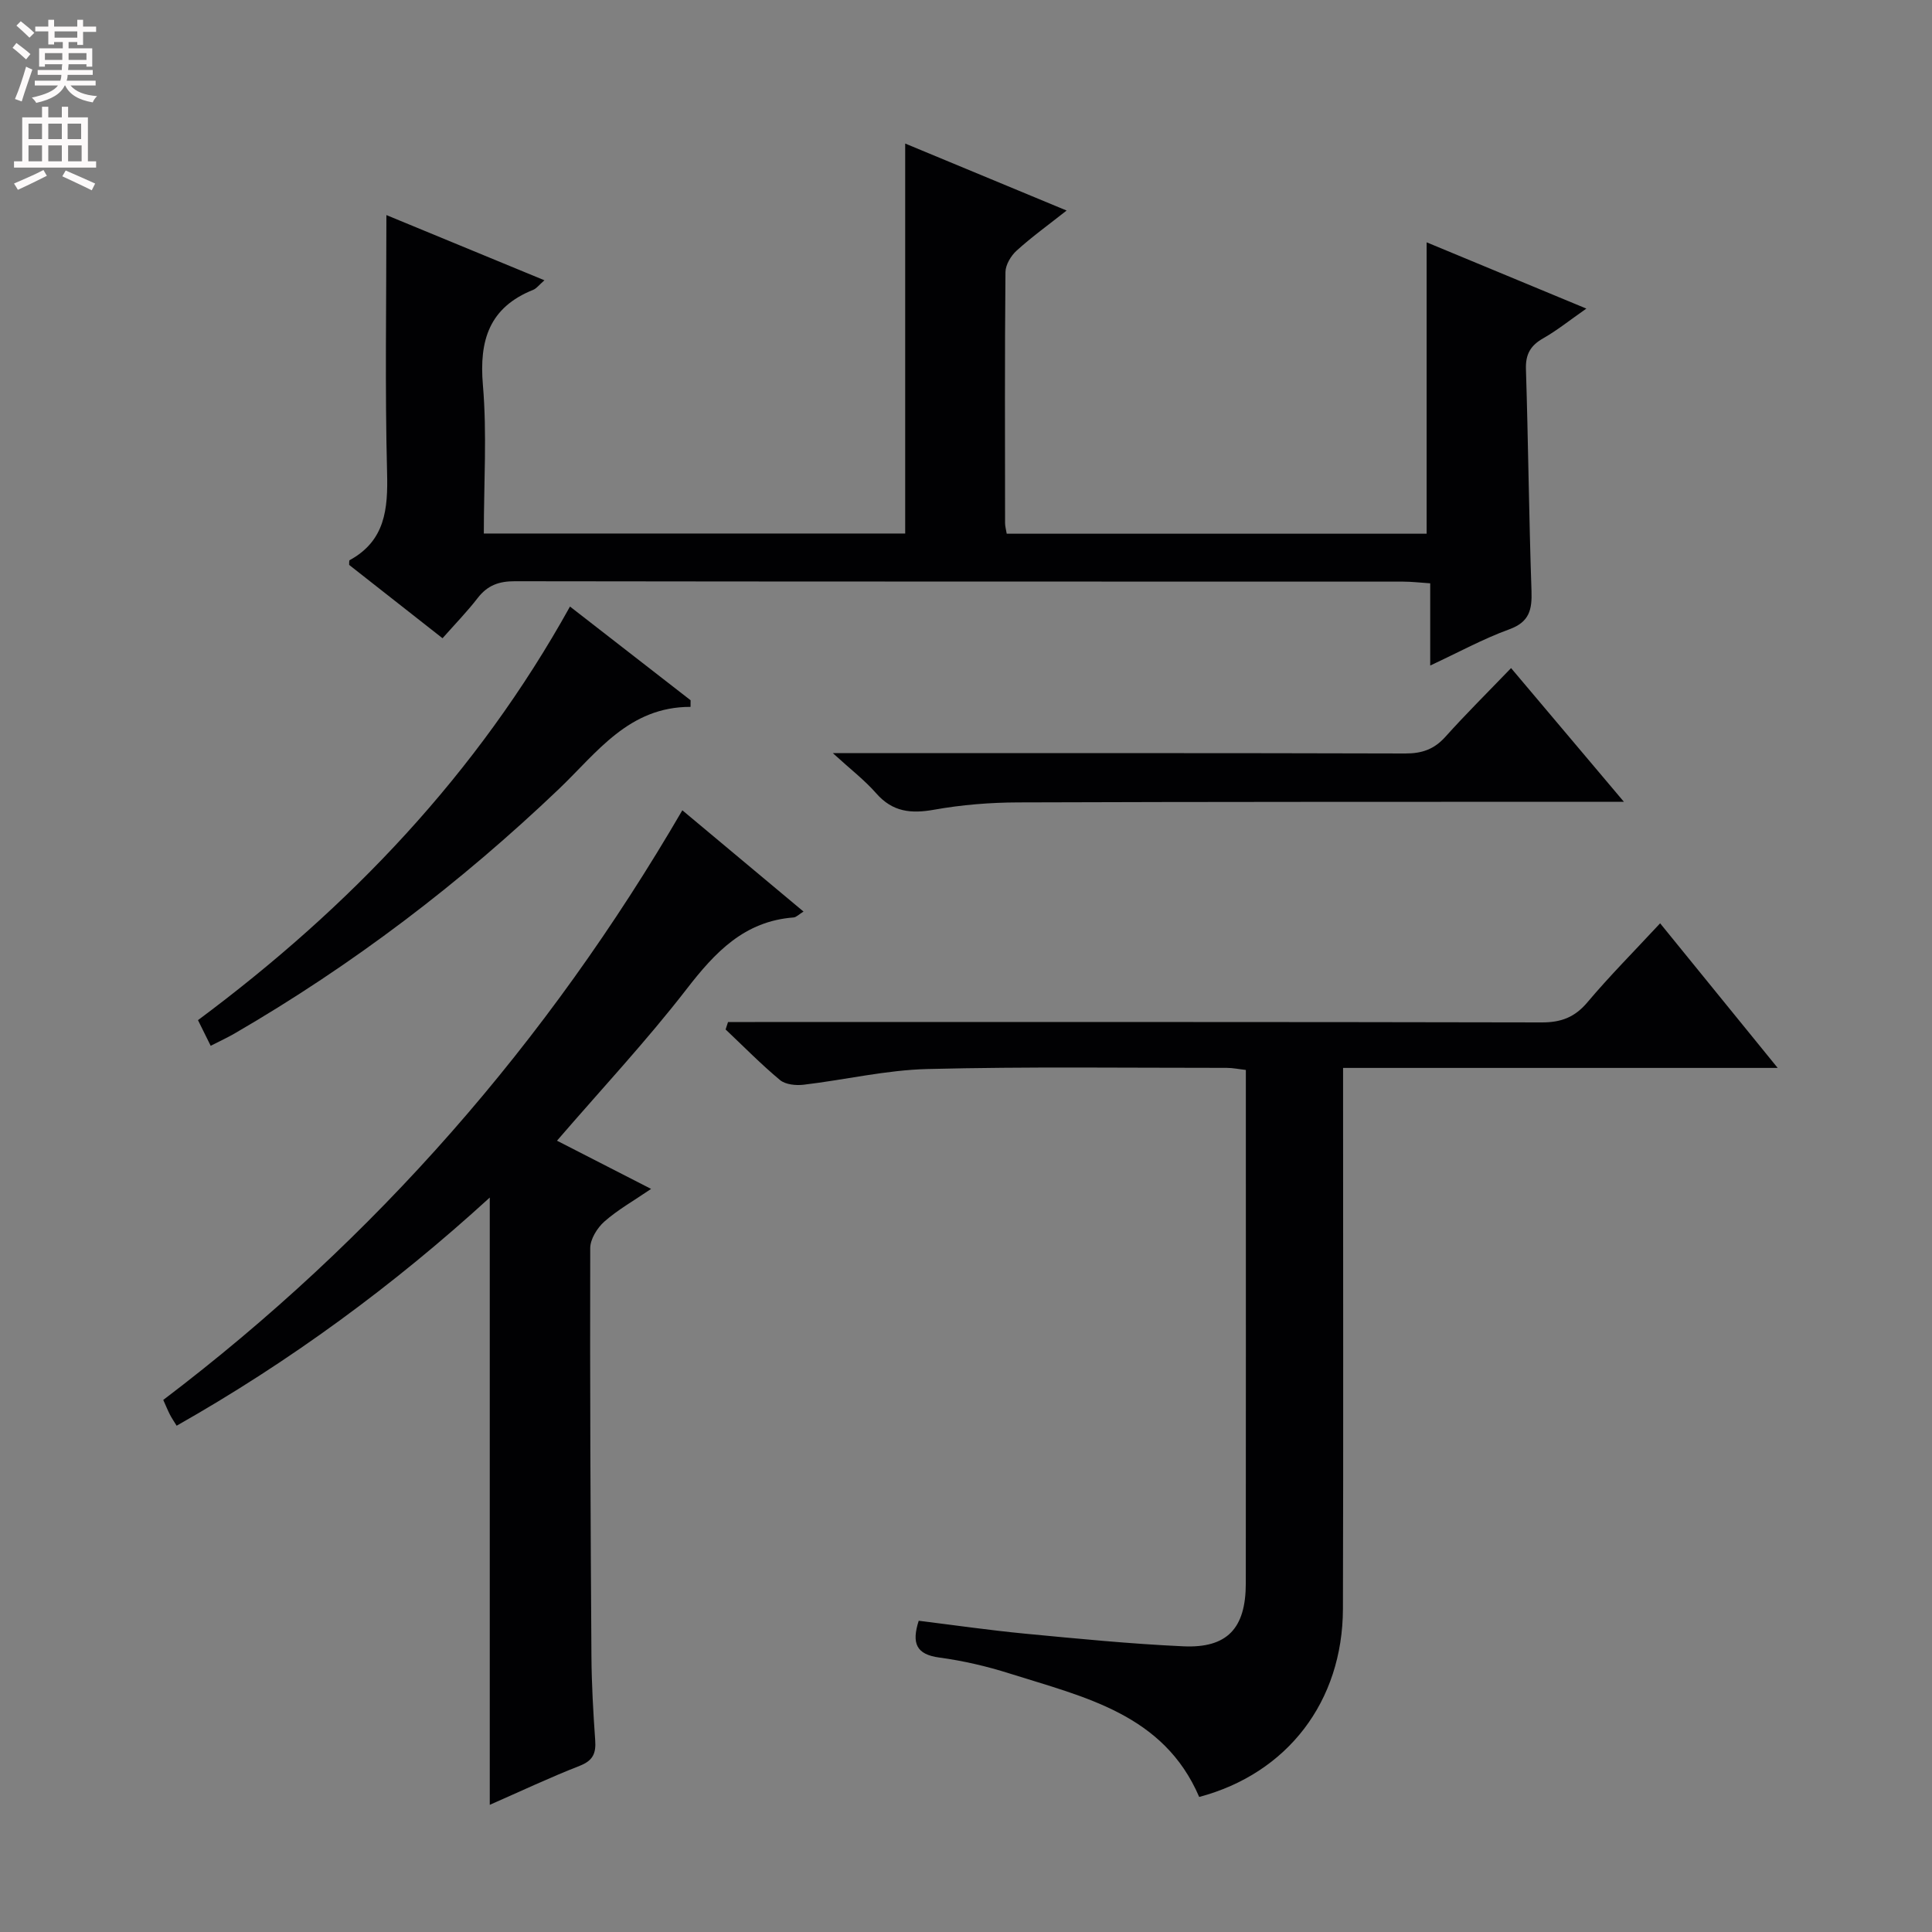 <svg enable-background="new 0 0 400 400" viewBox="0 0 400 400" xmlns="http://www.w3.org/2000/svg"><rect x="0" y="0" width="400" height="400" fill="#808080" stroke="none"/><g fill="#010103"><path d="m112.72 58.03c-1.12.97-1.63 1.69-2.31 1.97-9.1 3.64-11.23 10.43-10.43 19.73.86 10.06.19 20.24.19 30.73h87.24c0-26.8 0-53.5 0-80.74 10.92 4.53 21.75 9.03 33.42 13.87-3.76 2.97-7.22 5.46-10.35 8.3-1.18 1.07-2.3 2.94-2.31 4.45-.16 17.32-.1 34.65-.08 51.98 0 .63.19 1.27.34 2.18h86.94c0-20.03 0-39.92 0-60.33 10.59 4.4 21.33 8.85 33.07 13.72-3.42 2.39-6.05 4.51-8.95 6.16-2.62 1.49-3.66 3.3-3.56 6.38.48 15.3.62 30.61 1.15 45.91.13 3.89-.42 6.43-4.59 7.95-5.41 1.97-10.52 4.77-16.38 7.5 0-5.95 0-11.19 0-17.02-2.12-.14-3.86-.35-5.6-.35-61.31-.02-122.62.01-183.92-.08-3.3-.01-5.66.85-7.68 3.46-2.23 2.88-4.78 5.5-7.29 8.34-6.59-5.18-12.99-10.2-19.33-15.18.03-.43-.04-.91.1-.98 7.36-4.03 7.95-10.56 7.75-18.13-.45-17.46-.14-34.94-.14-53.32 10.39 4.28 21.3 8.79 32.72 13.5z"/><path d="m368.05 221.1c-30.63 0-59.92 0-89.98 0v6.03c0 35.31.07 70.63-.03 105.94-.05 19.22-11.5 34.11-29.76 38.97-7.36-17.18-23.81-20.67-39.25-25.56-4.73-1.5-9.63-2.64-14.54-3.3-4.79-.64-5.78-2.94-4.28-7.62 7.28.9 14.62 1.96 21.99 2.67 10.91 1.04 21.83 2.12 32.78 2.62 9.11.42 12.94-3.72 12.95-13.01.03-32.48.01-64.97.01-97.45 0-2.82 0-5.65 0-8.87-1.44-.16-2.69-.43-3.95-.43-20.65.01-41.32-.28-61.96.24-8.57.21-17.08 2.24-25.64 3.25-1.6.19-3.75-.02-4.89-.96-3.94-3.28-7.54-6.96-11.27-10.48.17-.51.33-1.03.5-1.54h5.56c54.3 0 108.61-.04 162.91.08 4.01.01 6.84-1.06 9.46-4.17 4.6-5.46 9.66-10.54 15.05-16.35 7.97 9.81 15.75 19.37 24.34 29.94z"/><path d="m141.27 167.76c8.55 7.14 16.68 13.94 25.09 20.97-.97.59-1.49 1.17-2.05 1.22-10.2.77-16.25 7.19-22.14 14.81-8.33 10.77-17.67 20.76-26.85 31.41 6.11 3.13 12.41 6.36 19.48 9.98-3.63 2.48-6.92 4.33-9.67 6.76-1.48 1.31-2.93 3.64-2.93 5.51-.07 28.15.06 56.31.25 84.46.04 5.81.37 11.63.78 17.43.19 2.68-.45 4.2-3.18 5.27-6.16 2.41-12.16 5.24-18.65 8.09 0-42 0-83.46 0-125.73-19.97 18.25-41.41 33.97-64.83 47.24-.54-.89-1.01-1.56-1.38-2.28-.45-.87-.81-1.78-1.39-3.06 43.93-33.31 79.5-74.01 107.47-122.08z"/><path d="m312.85 138.32c7.94 9.4 15.21 18.02 23.36 27.68-2.68 0-4.36 0-6.04 0-39.8.02-79.6-.01-119.4.13-5.79.02-11.66.49-17.36 1.51-4.8.86-8.62.47-12-3.39-2.39-2.73-5.32-4.97-8.98-8.32h6.12c37.47 0 74.94-.04 112.41.07 3.45.01 5.96-.87 8.27-3.43 4.21-4.69 8.7-9.14 13.62-14.25z"/><path d="m142.97 146.35c-12.78-.03-19.38 9.48-27.21 16.96-20.45 19.52-42.78 36.5-67.24 50.69-1.42.82-2.93 1.51-4.9 2.52-.92-1.86-1.74-3.52-2.63-5.31 31.46-23.4 57.81-51.02 77.02-85.63 8.58 6.66 16.78 13.03 24.97 19.4-.01.45-.01.91-.01 1.37z"/></g><path d="m2.6 9.9.8-1c.9.7 1.9 1.4 2.9 2.3l-.9 1.1c-1.1-1-2-1.8-2.8-2.4zm.5 10.6c.9-2.1 1.6-4.3 2.3-6.7.4.2.8.4 1.3.6-.7 2.1-1.5 4.3-2.2 6.6zm.3-15.2.9-.9c1 .8 2 1.6 2.8 2.4l-1 1c-.9-.9-1.8-1.7-2.7-2.5zm12.6-1.2h1.2v1.4h2.7v1.1h-2.7v2.7h-1.2v-.6h-1.8v1.3h4.9v3.8h-1.2v-.5h-3.7c0 .4-.1.9-.1 1.2h5.1v1h-5.2c0 .5-.1.9-.2 1.2h6v1h-5.2c1.1 1.3 2.9 2 5.5 2.2-.4.4-.7.8-.9 1.3-2.9-.5-4.8-1.6-5.7-3.5h-.1c-.8 1.7-2.7 2.9-5.9 3.6-.2-.4-.6-.8-.9-1.1 2.8-.6 4.6-1.4 5.4-2.5h-4.8v-1h5.3c.1-.3.2-.7.2-1.2h-4.9v-1h5c0-.4 0-.8.1-1.2h-3.6v.5h-1.2v-3.8h4.9v-1.3h-1.8v.5h-1.2v-2.7h-2.7v-1h2.7v-1.4h1.2v1.4h4.8zm-6.7 8.3h3.6c0-.4 0-.9 0-1.4h-3.6zm1.9-4.6h4.8v-1.3h-4.7v1.3zm6.7 3.2h-3.7v1.4h3.7z" fill="#fcfafa"/><path d="m8.7 22.1h1.3v2.2h2.8v-2.2h1.3v2.2h4.1v9.1h1.7v1.3h-17v-1.3h1.7v-9.1h4.1zm.3 13.1.7 1.2c-1.8.9-3.8 1.9-6 2.9-.2-.4-.5-.8-.8-1.3 2.3-1 4.4-1.9 6.1-2.8zm-3.1-6.4h2.8v-3.2h-2.8zm0 4.6h2.8v-3.3h-2.8zm4.1-4.6h2.8v-3.2h-2.8zm0 4.6h2.8v-3.3h-2.8zm3.6 1.9c2.1.9 4.1 1.8 6.1 2.7l-.7 1.4c-2.2-1.1-4.2-2-6.1-2.9zm3.2-9.7h-2.8v3.2h2.8zm-2.7 7.8h2.8v-3.3h-2.8z" fill="#fcfafa"/></svg>